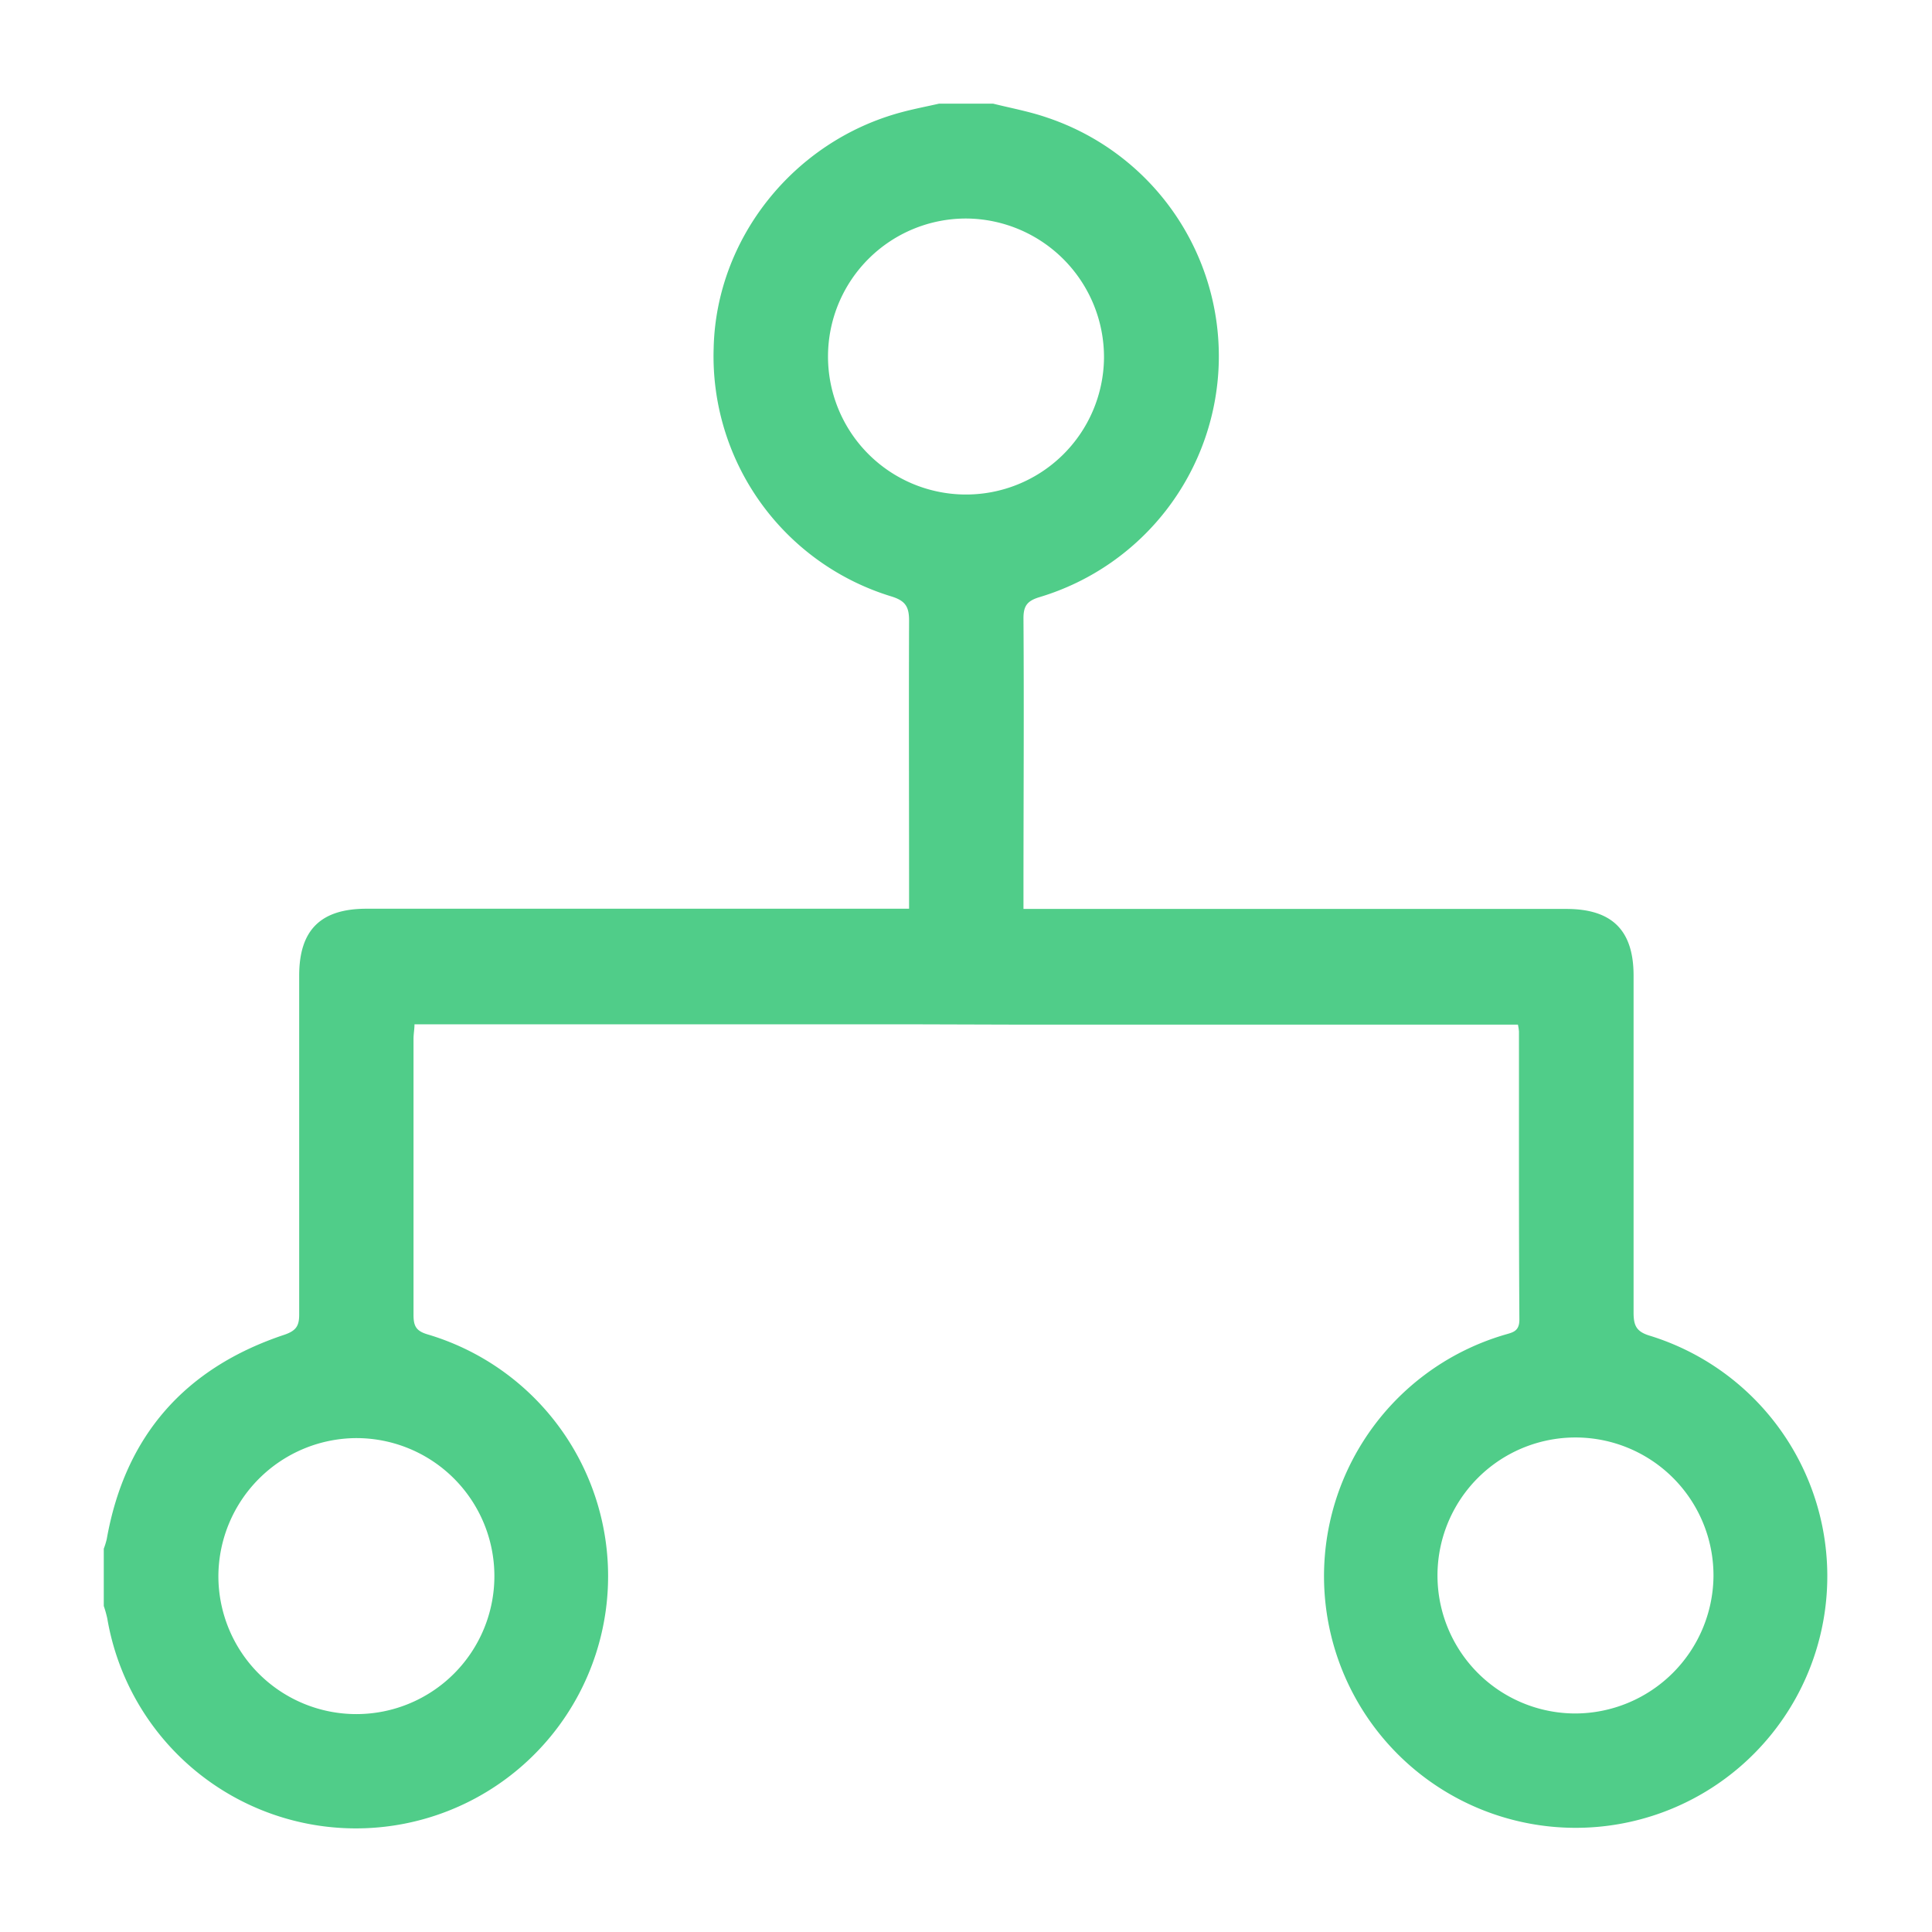 <svg id="Layer_1" data-name="Layer 1" xmlns="http://www.w3.org/2000/svg" viewBox="0 0 280 280"><defs><style>.cls-1{fill:#50cd89;}</style></defs><title>Artboard 49 copy 14</title><path class="cls-1" d="M131.68,148.45H60.07c0,.7-.14,1.4-.14,2.1,0,13.34,0,26.68,0,40,0,1.64.37,2.35,2.07,2.85a36.55,36.55,0,1,1-46.45,41.17,16.37,16.37,0,0,0-.51-1.82v-8.3a10.56,10.56,0,0,0,.43-1.39c2.66-15,11.36-24.82,25.72-29.61,1.78-.6,2.18-1.34,2.17-3,0-16.36,0-32.71,0-49.06,0-6.6,3.11-9.68,9.73-9.69h78.66V129c0-13-.05-26,0-39.06,0-2-.52-2.87-2.56-3.5a36.39,36.39,0,0,1-25.76-36c.36-15.87,11.59-30,27.25-34.18,1.79-.48,3.62-.83,5.43-1.24h7.81c2.6.65,5.24,1.13,7.77,2a36.46,36.46,0,0,1-1,69.51c-1.8.54-2.38,1.25-2.36,3.15.09,13.18,0,26.36,0,39.54v2.51H227c6.63,0,9.75,3.09,9.75,9.66,0,16.27,0,32.54,0,48.81,0,1.89.38,2.8,2.38,3.39a36.47,36.47,0,1,1-21.15-.12c1.17-.36,2.23-.44,2.22-2.23-.09-13.91-.05-27.83-.06-41.74a7.74,7.74,0,0,0-.15-1H148.46M140.17,31.67A20,20,0,1,0,160,51.92,20.1,20.1,0,0,0,140.17,31.67ZM31.65,228.42a20,20,0,1,0,20-20A20.09,20.09,0,0,0,31.65,228.42Zm216.68.12a20,20,0,1,0-20,19.79A20.09,20.09,0,0,0,248.33,228.54Z"/></svg>